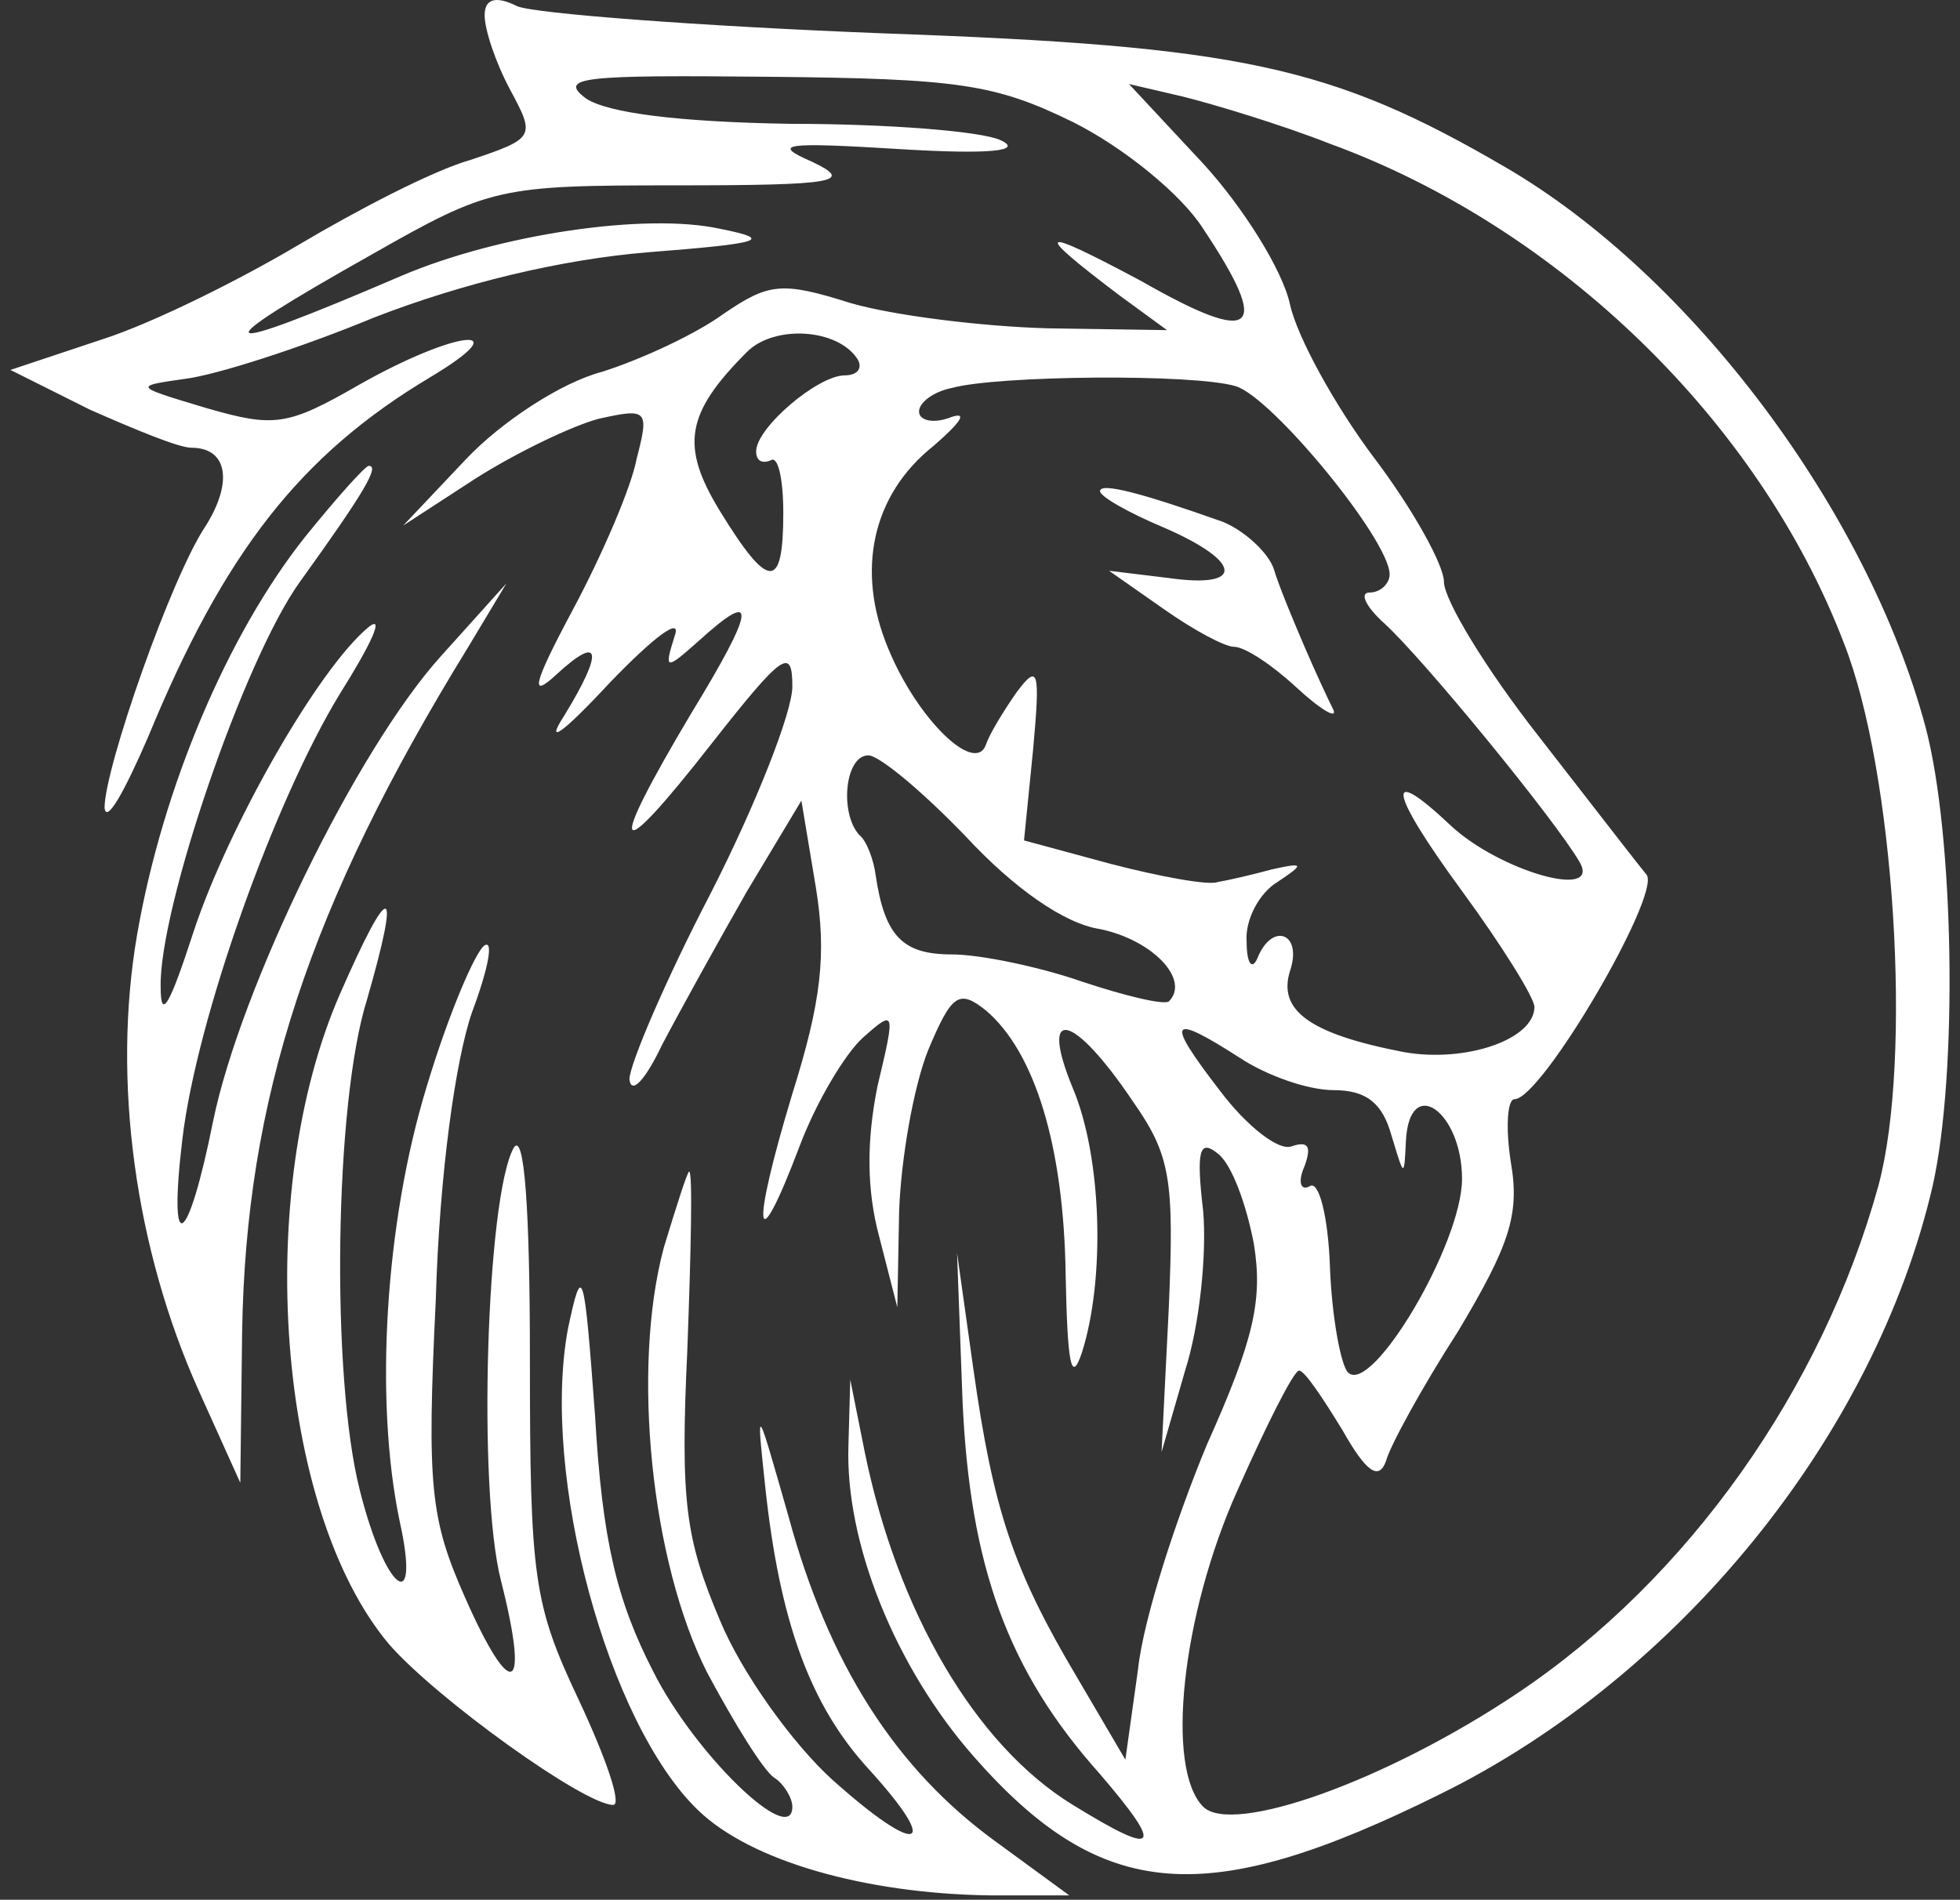 <svg width="131" height="127" viewBox="0 0 131 127" fill="none" xmlns="http://www.w3.org/2000/svg">
<rect x="0" y="0" width="131" height="127" fill="#333333" stroke="none"/>
<path fill-rule="evenodd" clip-rule="evenodd" d="M32.392 1.02C32.392 1.988 33.118 4.165 34.086 5.98C35.779 9.125 35.779 9.246 31.425 10.697C28.884 11.423 23.803 14.085 19.932 16.383C16.061 18.682 10.255 21.585 6.867 22.674L0.698 24.73L6.021 27.392C9.045 28.722 11.948 29.932 12.795 29.932C15.214 29.932 15.577 32.23 13.763 35.134C11.464 38.521 6.988 51.344 6.988 54.005C7.109 55.094 8.319 52.917 9.892 49.287C14.972 36.948 20.053 30.416 28.763 25.214C34.812 21.585 30.457 22.069 24.045 25.698C19.206 28.48 18.36 28.601 13.763 27.271C11.103 26.473 9.905 26.113 9.928 25.871C9.947 25.673 10.786 25.553 12.311 25.335C14.368 25.093 20.053 23.279 25.013 21.222C30.941 18.924 37.473 17.351 43.28 16.867C51.022 16.262 51.748 16.02 48.119 15.294C43.159 14.206 33.36 15.657 26.828 18.44C13.884 24.004 13.279 23.52 24.892 16.988C32.755 12.512 33.36 12.391 45.215 12.391C55.982 12.391 57.071 12.149 54.288 10.819C51.506 9.609 52.353 9.488 60.216 9.972C66.143 10.335 68.442 10.093 66.869 9.367C65.539 8.762 59.248 8.278 52.837 8.278C45.336 8.157 40.618 7.552 39.167 6.584C37.231 5.133 39.046 5.012 51.385 5.133C64.087 5.254 66.506 5.617 71.708 8.157C75.095 9.851 78.966 12.996 80.418 15.294C85.015 22.19 83.926 23.158 76.305 18.803C69.289 15.053 68.926 15.294 74.853 19.77L77.999 22.069L70.014 21.948C65.659 21.827 59.732 21.101 56.829 20.254C52.232 18.803 51.385 18.924 48.361 20.98C46.546 22.311 42.917 24.004 40.255 24.851C37.473 25.577 33.481 28.238 31.183 30.658L26.949 35.134L31.788 31.988C34.449 30.295 38.199 28.48 40.014 27.996C43.28 27.271 43.401 27.392 42.554 30.658C42.191 32.593 40.255 37.069 38.32 40.699C35.538 45.9 35.417 46.747 37.231 45.053C40.135 42.392 40.377 43.481 37.715 47.836C36.384 49.892 37.594 49.045 40.739 45.658C43.764 42.513 45.578 41.182 45.094 42.513C44.368 44.812 44.489 44.812 46.667 42.876C50.659 39.247 50.538 40.578 46.183 47.715C40.497 57.272 40.981 58.118 47.514 49.771C52.353 43.602 52.958 43.239 52.958 45.9C52.958 47.594 50.538 53.763 47.514 59.691C44.489 65.498 42.07 71.183 42.07 72.151C42.191 73.24 43.159 72.151 44.248 69.853C45.457 67.554 47.998 62.957 49.933 59.57L53.562 53.522L54.53 59.328C55.256 63.804 54.893 66.949 52.958 73.119C50.175 82.313 50.417 84.611 53.441 76.627C54.53 73.724 56.466 70.457 57.675 69.369C59.853 67.433 59.853 67.554 58.643 72.635C57.917 76.264 57.917 79.53 58.764 82.676L59.974 87.394L60.095 80.982C60.216 77.474 61.063 72.635 62.03 70.216C63.603 66.465 64.087 66.103 65.901 67.554C69.168 70.337 71.103 76.627 71.224 85.216C71.345 91.144 71.587 92.595 72.313 90.418C73.886 85.458 73.644 77.353 71.708 72.756C69.41 67.191 71.708 67.675 75.7 73.603C78.241 77.232 78.483 78.805 78.12 87.394L77.636 97.071L79.208 91.627C80.176 88.603 80.66 83.885 80.418 80.982C79.934 76.869 80.176 76.143 81.386 77.111C82.354 77.837 83.321 80.619 83.805 83.159C84.41 86.91 83.805 89.571 80.66 96.587C78.603 101.547 76.426 108.201 76.063 111.588L75.216 117.636L71.95 112.072C67.716 104.934 66.385 100.942 65.055 91.507L63.966 83.764L64.329 93.563C64.813 104.692 67.353 111.709 73.523 118.604C77.878 123.685 77.394 124.169 71.708 120.661C65.176 116.669 59.974 107.717 57.796 97.071L56.829 92.232L56.708 96.587C56.466 103.12 59.853 111.467 65.055 117.395C73.644 127.193 80.66 127.677 96.265 119.935C112.234 112.072 125.299 95.983 129.17 79.288C130.863 71.788 130.621 55.82 128.686 48.562C124.815 34.166 113.08 18.44 100.62 11.181C89.007 4.407 82.959 3.076 59.006 2.229C46.667 1.746 35.659 0.899 34.57 0.415C33.118 -0.311 32.392 -0.069 32.392 1.02ZM88.886 9.609C104.129 15.173 117.556 28.117 123.242 42.997C126.629 51.586 127.839 70.82 125.541 79.288C121.79 92.837 112.838 105.539 101.467 113.161C92.636 119.088 82.354 122.717 80.418 120.782C77.878 118.241 78.966 107.959 82.717 99.612C84.652 95.257 86.467 91.627 86.83 91.627C87.192 91.627 88.402 93.442 89.733 95.62C91.305 98.402 92.152 99.007 92.636 97.676C92.878 96.708 95.056 92.716 97.475 88.966C100.862 83.281 101.588 81.224 100.983 77.716C100.62 75.417 100.741 73.482 101.225 73.482C103.04 73.482 111.024 59.812 110.056 58.481C109.639 57.98 107.953 55.807 105.835 53.077C104.884 51.852 103.847 50.515 102.798 49.166C99.29 44.691 96.507 40.094 96.507 38.884C96.507 37.795 94.451 34.045 91.789 30.537C89.249 27.15 86.709 22.553 86.225 20.375C85.741 18.077 83.079 13.843 80.418 10.939L75.458 5.617L79.087 6.463C81.023 6.947 85.499 8.278 88.886 9.609ZM57.312 24.004C57.675 24.609 57.312 25.093 56.466 25.093C54.651 25.093 50.538 28.601 50.538 30.174C50.538 30.779 50.901 31.021 51.506 30.779C51.99 30.416 52.353 31.988 52.353 34.287C52.353 39.489 51.385 39.489 48.119 34.166C45.457 29.811 45.82 27.634 49.933 23.52C51.748 21.706 55.982 21.948 57.312 24.004ZM82.596 25.819C85.015 26.545 92.878 36.102 92.878 38.4C92.878 39.005 92.273 39.61 91.547 39.61C90.822 39.61 91.305 40.578 92.515 41.666C95.056 43.965 103.887 54.731 105.58 57.635C107.032 60.175 100.257 58.239 96.991 55.215C92.515 50.981 92.757 52.796 97.717 59.57C100.378 63.199 102.556 66.707 102.556 67.312C102.556 69.49 97.959 71.062 93.846 70.337C87.555 69.127 85.378 67.554 86.225 64.893C87.072 62.352 85.015 61.627 84.047 64.046C83.684 64.893 83.321 64.409 83.321 62.957C83.2 61.506 84.168 59.691 85.378 58.965C87.192 57.755 87.192 57.635 85.015 58.118C83.684 58.481 82.112 58.844 81.386 58.965C80.781 59.207 77.515 58.602 74.249 57.755L68.442 56.183L69.047 50.134C69.531 44.812 69.41 44.328 67.958 46.263C67.111 47.473 66.143 49.045 65.901 49.771C65.176 51.828 61.305 48.078 59.369 43.36C57.191 38.158 58.28 33.077 62.393 29.811C64.208 28.238 64.692 27.512 63.603 27.875C62.393 28.359 61.425 28.117 61.425 27.512C61.425 26.908 62.393 26.182 63.603 25.94C66.627 25.093 79.813 24.972 82.596 25.819ZM64.571 55.941C67.716 59.328 71.103 61.748 73.523 62.11C77.031 62.836 79.571 65.498 78.12 66.949C77.757 67.191 75.216 66.586 72.313 65.619C69.531 64.651 65.539 63.804 63.603 63.804C60.337 63.804 59.127 62.594 58.522 58.481C58.401 57.514 57.917 56.183 57.434 55.82C56.103 54.368 56.466 50.497 58.038 50.497C58.764 50.497 61.667 52.917 64.571 55.941ZM82.838 70.699C84.652 71.909 87.434 72.877 89.128 72.877C91.305 72.877 92.394 73.724 92.999 75.901L93.096 76.219C93.846 78.689 93.851 78.704 93.967 76.264C94.209 71.788 97.717 74.329 97.717 78.805C97.717 83.159 91.668 93.321 90.096 91.749C89.612 91.265 89.007 87.998 88.886 84.611C88.765 81.345 88.16 78.925 87.555 79.288C86.951 79.651 86.709 79.046 87.192 77.958C87.676 76.627 87.434 76.264 86.346 76.627C85.499 76.99 83.321 75.296 81.507 72.877C77.878 68.159 78.12 67.675 82.838 70.699ZM73.523 32.835C73.523 33.198 75.458 34.287 77.757 35.255C83.079 37.553 83.2 39.368 78.12 38.642L74.128 38.158L77.757 40.699C79.813 42.15 81.87 43.239 82.475 43.239C83.2 43.239 85.015 44.449 86.588 45.9C88.281 47.473 89.37 48.078 89.128 47.473C88.765 46.747 87.918 44.932 87.192 43.239C86.467 41.545 85.499 39.247 85.136 38.037C84.773 36.948 83.2 35.497 81.749 34.892C76.305 32.956 73.523 32.23 73.523 32.835ZM9.166 62.473C10.859 52.675 15.214 42.392 20.416 35.86C22.473 33.319 24.408 31.142 24.65 31.142C25.376 31.142 24.408 32.835 20.053 38.884C16.303 44.086 10.617 60.78 10.738 65.981C10.738 68.28 11.343 67.191 12.916 62.352C15.214 55.336 21.263 44.691 24.65 41.908C25.739 41.061 24.771 43.118 22.715 46.384C18.36 53.522 13.158 68.038 12.19 76.143C11.222 84.248 12.553 83.401 14.247 74.933C16.061 66.103 23.803 50.134 29.489 43.844L33.844 39.005L31.304 43.239C20.658 60.538 16.424 73.482 16.182 89.087L16.061 99.128L13.279 92.958C9.045 83.522 7.472 72.272 9.166 62.473ZM22.715 66.465C16.908 79.772 18.481 100.942 25.981 109.894C29.126 113.523 39.046 120.661 40.981 120.661C41.586 120.661 40.497 117.515 38.683 113.644C35.659 107.233 35.417 105.539 35.417 90.781C35.417 80.982 35.054 75.538 34.328 76.748C32.513 80.014 31.908 99.491 33.481 105.66C35.417 113.281 34.207 113.886 31.062 106.749C28.763 101.547 28.521 99.37 29.126 86.91C29.368 78.442 30.457 70.82 31.546 67.675C32.634 64.772 32.997 62.836 32.392 63.199C31.788 63.562 29.973 67.796 28.521 72.635C25.739 81.708 25.013 93.563 26.707 101.668C28.158 108.201 25.739 106.386 24.045 99.612C22.11 91.99 22.352 73.724 24.529 66.828C26.828 58.844 26.102 58.723 22.715 66.465ZM47.272 111.83C43.522 104.451 42.191 91.507 44.368 83.401C45.215 80.619 45.941 78.321 46.062 78.321C46.304 78.321 46.183 83.643 45.941 90.176C45.457 100.458 45.82 102.878 48.119 108.322C49.57 111.83 52.958 116.548 55.619 118.967C61.425 124.169 62.998 123.685 58.038 118.241C54.167 114.007 52.111 108.443 51.143 99.37C50.868 96.784 50.718 95.399 50.841 95.375C50.988 95.345 51.528 97.271 52.716 101.426C55.377 111.225 59.853 118.241 66.506 123.08L71.466 126.709H66.143C57.796 126.588 50.175 124.411 46.667 121.024C40.618 115.217 36.142 98.644 37.957 88.845C38.925 84.248 39.046 84.853 39.772 94.652C40.255 102.999 41.223 106.991 43.643 111.709C46.425 117.274 52.958 123.564 52.958 120.782C52.958 120.177 52.353 119.209 51.748 118.846C51.022 118.362 49.086 115.217 47.272 111.83Z" fill="white"/>
</svg>
